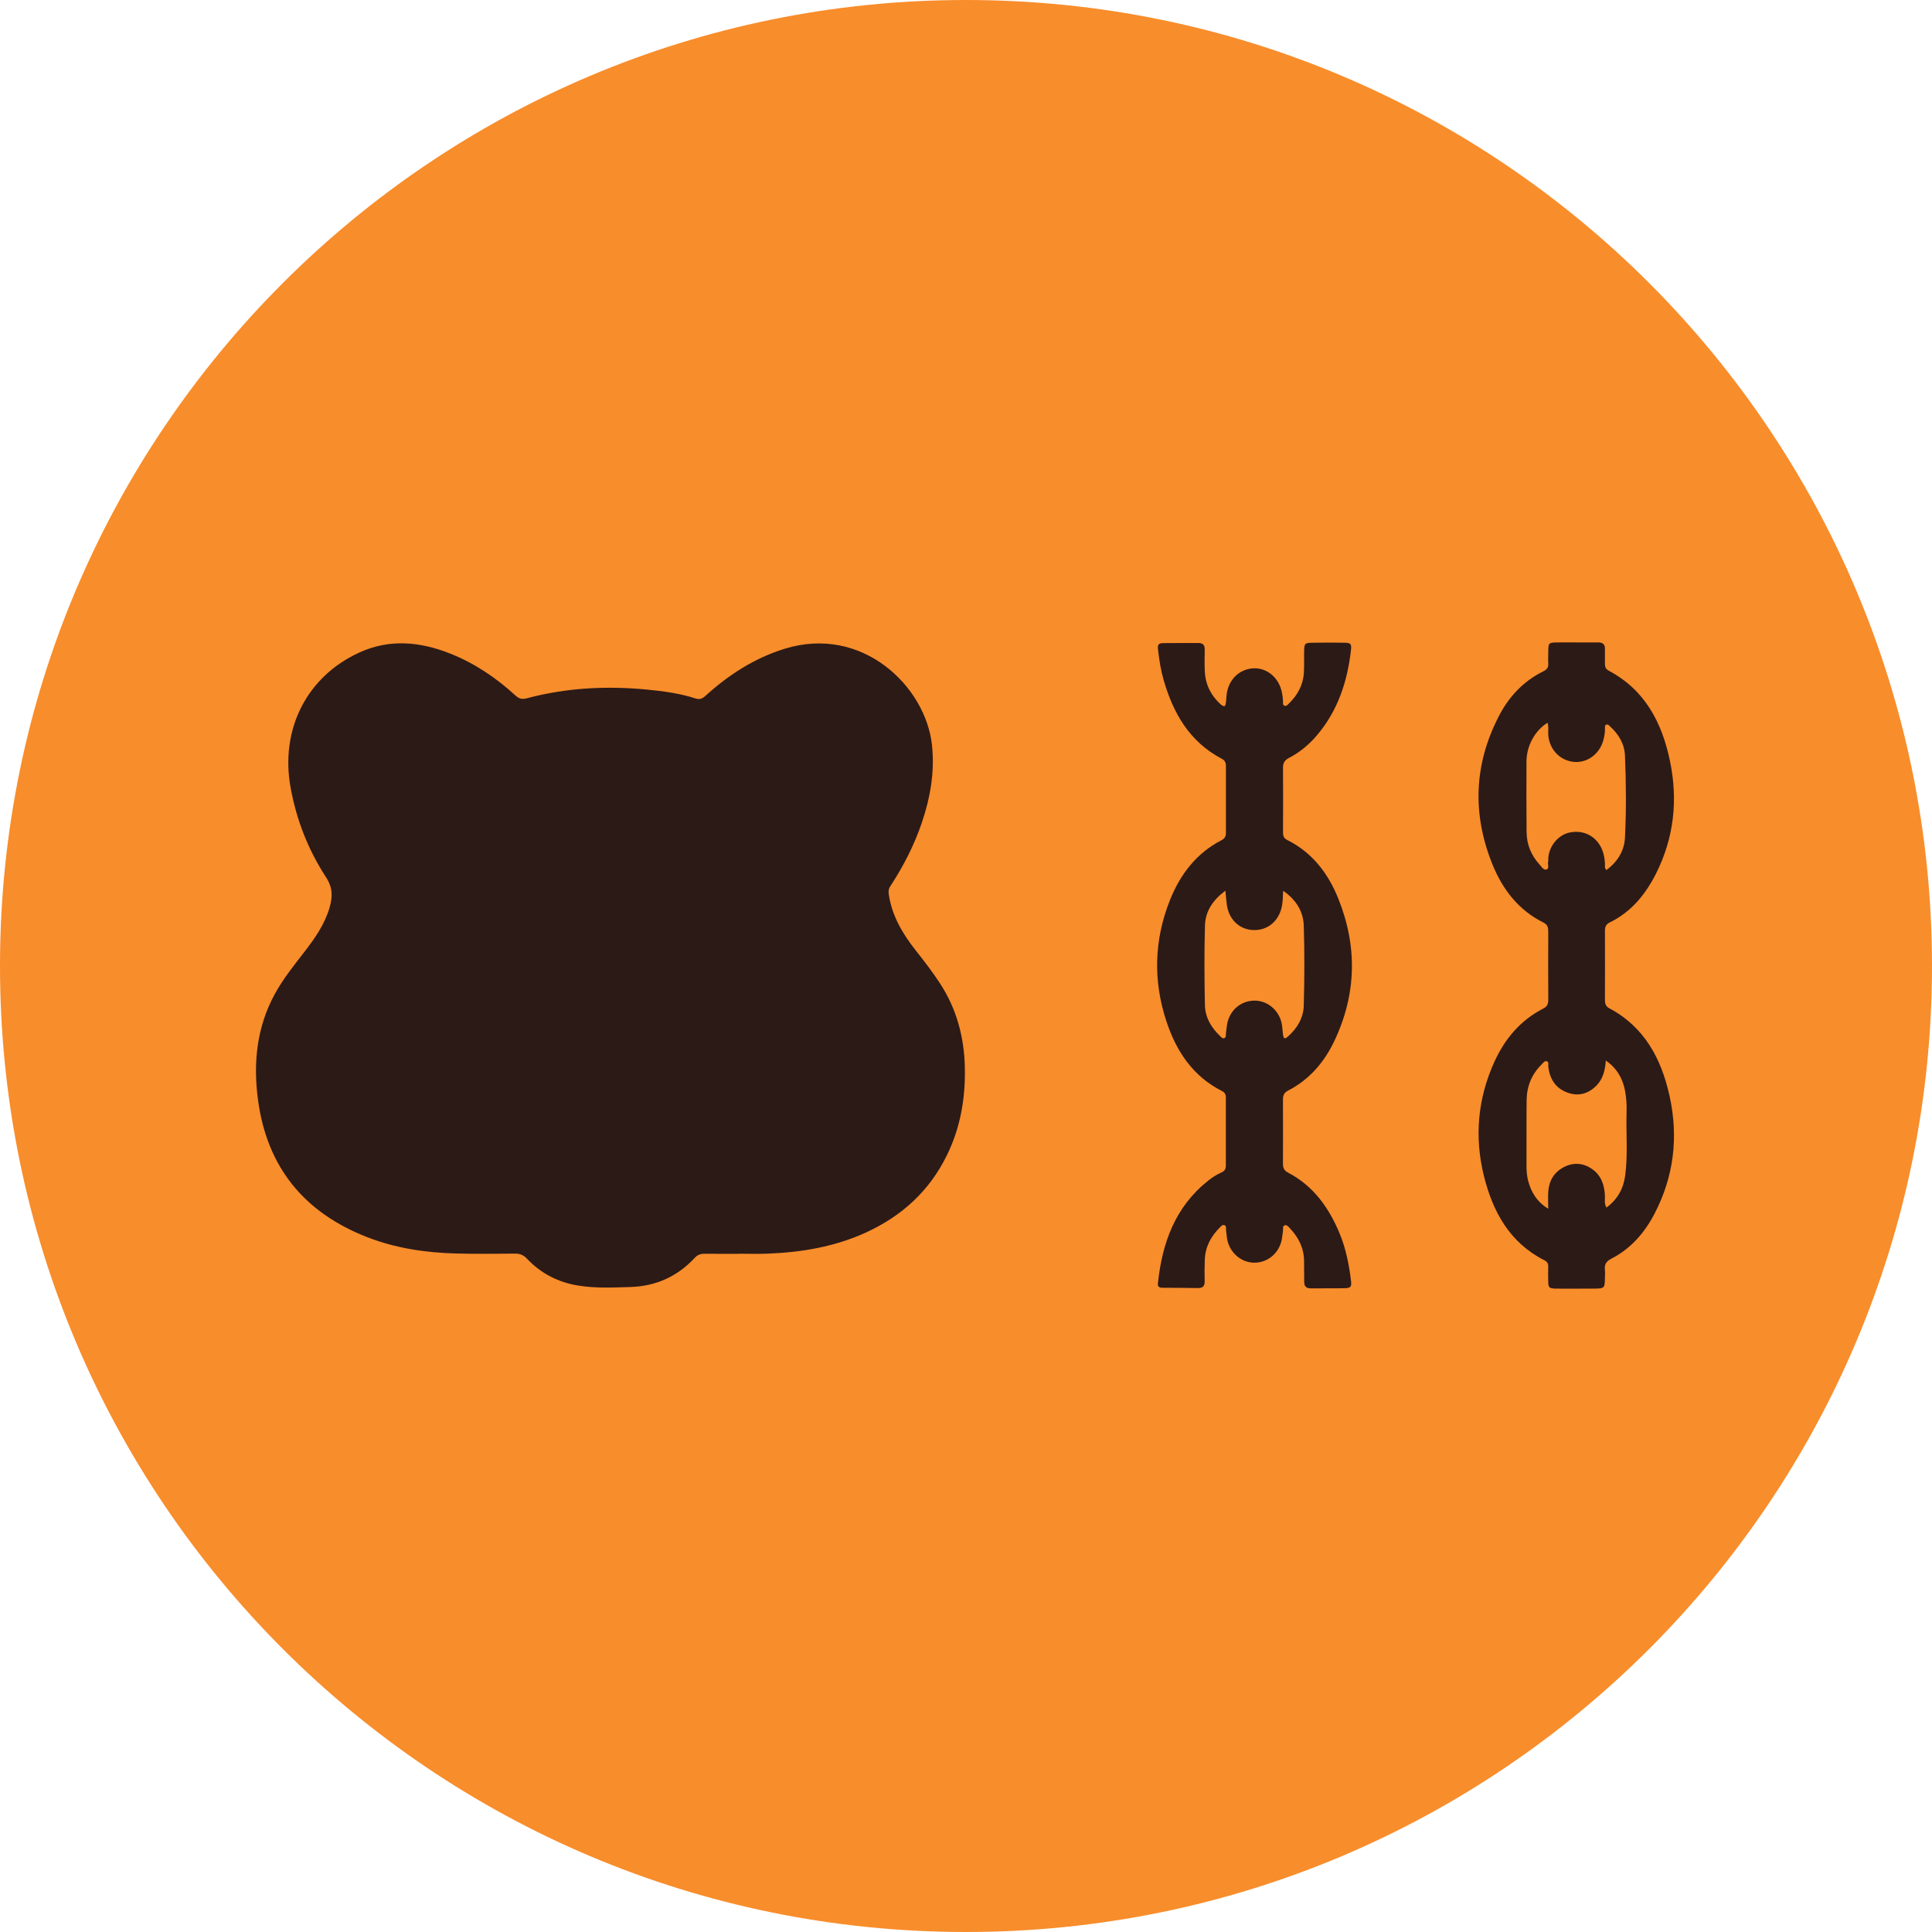 <svg width="400" height="400" viewBox="0 0 400 400" fill="none" xmlns="http://www.w3.org/2000/svg">
<g clip-path="url(#clip0_222_322)">
<path d="M200 400C310.457 400 400 310.457 400 200C400 89.543 310.457 0 200 0C89.543 0 0 89.543 0 200C0 310.457 89.543 400 200 400Z" fill="#F88D2B"/>
<path d="M152.902 259.589C150.562 259.589 148.212 259.609 145.872 259.579C145.042 259.569 144.442 259.779 143.832 260.429C140.262 264.279 135.802 266.289 130.562 266.459C126.972 266.569 123.382 266.749 119.812 266.179C115.602 265.519 112.002 263.669 109.082 260.579C108.362 259.819 107.642 259.549 106.632 259.549C102.522 259.579 98.402 259.639 94.292 259.519C88.072 259.339 81.962 258.439 76.122 256.179C63.032 251.109 55.292 241.719 53.422 227.749C52.392 220.109 53.132 212.679 56.912 205.769C58.622 202.649 60.842 199.889 63.012 197.089C65.182 194.279 67.202 191.409 68.232 187.919C68.902 185.629 68.902 183.759 67.462 181.559C63.802 175.939 61.382 169.749 60.172 163.109C57.962 151.059 63.472 140.049 74.462 135.069C80.732 132.219 87.042 132.859 93.272 135.339C98.312 137.349 102.742 140.349 106.722 143.999C107.482 144.699 108.132 144.829 109.082 144.569C117.222 142.399 125.502 141.969 133.852 142.759C137.262 143.089 140.682 143.529 143.962 144.599C144.822 144.879 145.372 144.689 146.032 144.089C150.822 139.739 156.152 136.279 162.392 134.339C178.512 129.309 191.642 142.109 192.952 154.239C193.552 159.819 192.612 165.119 190.852 170.339C189.272 174.999 187.042 179.339 184.352 183.449C183.942 184.069 183.912 184.589 184.032 185.319C184.722 189.689 186.872 193.309 189.542 196.709C191.312 198.959 193.072 201.219 194.632 203.619C198.082 208.929 199.632 214.769 199.762 221.049C199.892 227.389 198.852 233.479 196.032 239.209C192.422 246.579 186.722 251.759 179.322 255.159C172.832 258.139 165.932 259.289 158.862 259.559C156.882 259.639 154.902 259.569 152.922 259.569V259.589H152.902Z" fill="#2C1A17"/>
<path d="M326.433 133.009C327.943 133.009 329.453 133.009 330.963 133.009C331.853 133.009 332.303 133.429 332.283 134.349C332.263 135.389 332.303 136.429 332.283 137.469C332.283 138.099 332.493 138.559 333.073 138.859C340.603 142.859 344.103 149.629 345.753 157.579C347.423 165.619 346.593 173.429 342.883 180.819C340.713 185.139 337.763 188.789 333.303 190.969C332.533 191.349 332.283 191.879 332.283 192.699C332.303 197.489 332.303 202.279 332.283 207.069C332.283 207.799 332.463 208.359 333.163 208.739C340.473 212.619 343.963 219.219 345.663 226.899C347.533 235.359 346.573 243.569 342.543 251.299C340.483 255.249 337.633 258.539 333.583 260.609C332.613 261.109 332.163 261.729 332.273 262.809C332.333 263.479 332.293 264.159 332.273 264.839C332.253 266.619 332.133 266.769 330.283 266.789C327.623 266.819 324.973 266.799 322.313 266.799C322.213 266.799 322.103 266.799 322.003 266.799C320.703 266.709 320.573 266.589 320.543 265.329C320.513 264.289 320.513 263.249 320.543 262.209C320.553 261.619 320.333 261.229 319.803 260.959C312.563 257.299 309.053 250.879 307.213 243.409C305.223 235.319 305.953 227.379 309.423 219.779C311.573 215.069 314.793 211.239 319.483 208.829C320.323 208.399 320.563 207.869 320.553 206.999C320.523 202.309 320.533 197.629 320.553 192.939C320.553 192.109 320.453 191.439 319.583 191.019C314.413 188.459 311.103 184.169 309.003 178.979C304.783 168.559 305.143 158.249 310.343 148.229C312.423 144.209 315.433 140.999 319.553 138.979C320.253 138.639 320.593 138.209 320.553 137.419C320.503 136.589 320.543 135.749 320.553 134.919C320.573 133.079 320.613 133.029 322.513 133.009C323.813 132.989 325.113 133.009 326.423 133.009H326.433ZM332.463 219.549C332.333 221.649 331.853 223.359 330.593 224.689C328.903 226.459 326.793 227.069 324.463 226.189C322.033 225.279 320.853 223.359 320.553 220.829C320.503 220.449 320.763 219.899 320.243 219.729C319.783 219.579 319.513 220.059 319.233 220.329C317.143 222.349 316.113 224.869 316.073 227.739C316.013 232.269 316.073 236.799 316.043 241.329C316.043 242.379 316.113 243.419 316.373 244.419C316.993 246.789 318.163 248.799 320.543 250.259C320.543 248.929 320.473 247.799 320.553 246.679C320.713 244.449 321.773 242.679 323.763 241.649C325.703 240.639 327.703 240.739 329.543 241.979C331.473 243.279 332.163 245.249 332.283 247.489C332.323 248.279 332.093 249.129 332.593 250.019C334.903 248.309 336.103 246.109 336.473 243.419C337.063 239.059 336.633 234.679 336.763 230.319C336.813 228.859 336.733 227.409 336.473 225.969C336.003 223.369 334.823 221.209 332.453 219.559L332.463 219.549ZM320.403 149.639C317.793 151.229 316.063 154.419 316.043 157.619C316.023 162.509 316.013 167.409 316.063 172.299C316.093 174.829 316.993 177.079 318.723 178.959C319.133 179.409 319.553 180.189 320.143 180.029C320.873 179.829 320.373 178.949 320.523 178.389C320.583 178.139 320.543 177.869 320.563 177.609C320.733 175.179 322.573 172.929 324.823 172.399C327.463 171.779 329.933 172.799 331.273 175.059C331.953 176.209 332.213 177.469 332.293 178.779C332.323 179.209 332.133 179.699 332.593 180.139C334.863 178.439 336.293 176.209 336.433 173.439C336.713 167.769 336.673 162.099 336.433 156.429C336.333 153.989 335.093 151.979 333.293 150.339C333.103 150.169 332.893 149.939 332.623 150.009C332.233 150.119 332.283 150.489 332.293 150.789C332.313 151.629 332.173 152.449 331.953 153.249C331.183 156.129 328.593 158.019 325.813 157.739C322.853 157.439 320.643 154.989 320.543 151.919C320.523 151.199 320.653 150.469 320.403 149.639Z" fill="#2C1A17"/>
<path d="M253.622 146.179C253.942 145.379 253.852 144.479 253.982 143.629C254.402 140.719 256.532 138.599 259.332 138.379C262.002 138.169 264.442 139.959 265.252 142.749C265.482 143.549 265.602 144.369 265.632 145.209C265.642 145.549 265.522 146.009 266.002 146.129C266.332 146.219 266.572 145.929 266.792 145.719C268.622 143.969 269.792 141.849 269.952 139.299C270.052 137.739 269.972 136.179 270.012 134.619C270.042 133.319 270.212 133.099 271.422 133.079C273.762 133.029 276.112 133.029 278.452 133.069C279.612 133.089 279.842 133.349 279.712 134.509C278.982 141.049 277.012 147.099 272.682 152.209C271.042 154.139 269.142 155.739 266.902 156.899C266.002 157.369 265.622 157.939 265.632 158.959C265.672 163.389 265.652 167.809 265.632 172.239C265.632 172.949 265.732 173.529 266.482 173.899C271.702 176.499 275.002 180.849 277.102 186.099C281.052 195.959 280.852 205.809 276.292 215.459C274.202 219.889 271.122 223.509 266.692 225.789C265.862 226.219 265.622 226.779 265.622 227.639C265.642 232.069 265.632 236.489 265.622 240.919C265.622 241.759 265.832 242.339 266.672 242.779C271.872 245.489 275.072 249.949 277.292 255.219C278.632 258.409 279.302 261.769 279.712 265.189C279.862 266.409 279.652 266.679 278.382 266.709C276.042 266.759 273.692 266.719 271.352 266.739C270.442 266.739 270.022 266.329 270.022 265.419C270.022 263.959 270.002 262.499 269.992 261.049C269.962 258.409 268.872 256.229 267.102 254.349C266.802 254.029 266.462 253.519 265.952 253.699C265.492 253.869 265.692 254.419 265.632 254.819C265.532 255.439 265.492 256.059 265.372 256.669C264.802 259.459 262.512 261.389 259.762 261.429C257.092 261.459 254.692 259.479 254.102 256.719C253.962 256.059 253.942 255.379 253.842 254.709C253.792 254.319 253.982 253.789 253.452 253.639C253.062 253.529 252.802 253.899 252.542 254.149C250.702 255.979 249.552 258.139 249.442 260.759C249.382 262.269 249.372 263.779 249.412 265.289C249.442 266.309 248.992 266.689 248.012 266.679C245.562 266.639 243.122 266.629 240.672 266.619C240.042 266.619 239.652 266.409 239.732 265.719C240.602 257.369 243.282 249.909 250.102 244.469C250.962 243.789 251.882 243.179 252.882 242.749C253.562 242.459 253.802 241.989 253.802 241.289C253.802 236.599 253.802 231.919 253.802 227.229C253.802 226.589 253.582 226.179 252.982 225.879C246.982 222.839 243.552 217.669 241.512 211.509C238.702 203.059 238.932 194.599 242.242 186.319C244.372 180.999 247.702 176.639 252.912 173.949C253.562 173.609 253.812 173.159 253.812 172.469C253.812 167.839 253.812 163.199 253.812 158.569C253.812 157.889 253.582 157.419 252.932 157.079C246.282 153.579 242.892 147.669 240.902 140.729C240.322 138.719 240.012 136.669 239.772 134.599C239.632 133.399 239.792 133.169 240.962 133.149C243.352 133.109 245.752 133.149 248.142 133.129C249.072 133.129 249.432 133.569 249.422 134.479C249.402 136.039 249.362 137.609 249.452 139.159C249.612 141.829 250.762 144.049 252.732 145.839C252.882 145.979 253.072 146.079 253.252 146.169C253.332 146.209 253.452 146.169 253.632 146.169L253.622 146.179ZM253.692 184.419C251.062 186.379 249.552 188.709 249.472 191.659C249.322 197.119 249.352 202.589 249.462 208.059C249.512 210.609 250.752 212.739 252.592 214.489C252.842 214.729 253.112 215.109 253.512 214.919C253.892 214.739 253.772 214.289 253.822 213.939C253.902 213.319 253.942 212.699 254.052 212.079C254.562 209.199 256.852 207.209 259.682 207.169C262.422 207.129 264.852 209.179 265.382 212.009C265.512 212.719 265.532 213.459 265.632 214.179C265.762 215.089 265.992 215.189 266.692 214.569C268.602 212.869 269.862 210.719 269.932 208.199C270.082 202.679 270.102 197.159 269.932 191.649C269.832 188.679 268.332 186.269 265.662 184.429C265.592 185.619 265.602 186.609 265.412 187.579C264.822 190.649 262.512 192.639 259.542 192.559C256.672 192.489 254.462 190.439 254.012 187.389C253.882 186.519 253.832 185.639 253.712 184.419H253.692Z" fill="#2C1A17"/>
</g>
<defs>
<clipPath id="clip0_222_322">
<rect width="400" height="400" fill="white"/>
</clipPath>
</defs>
</svg>

